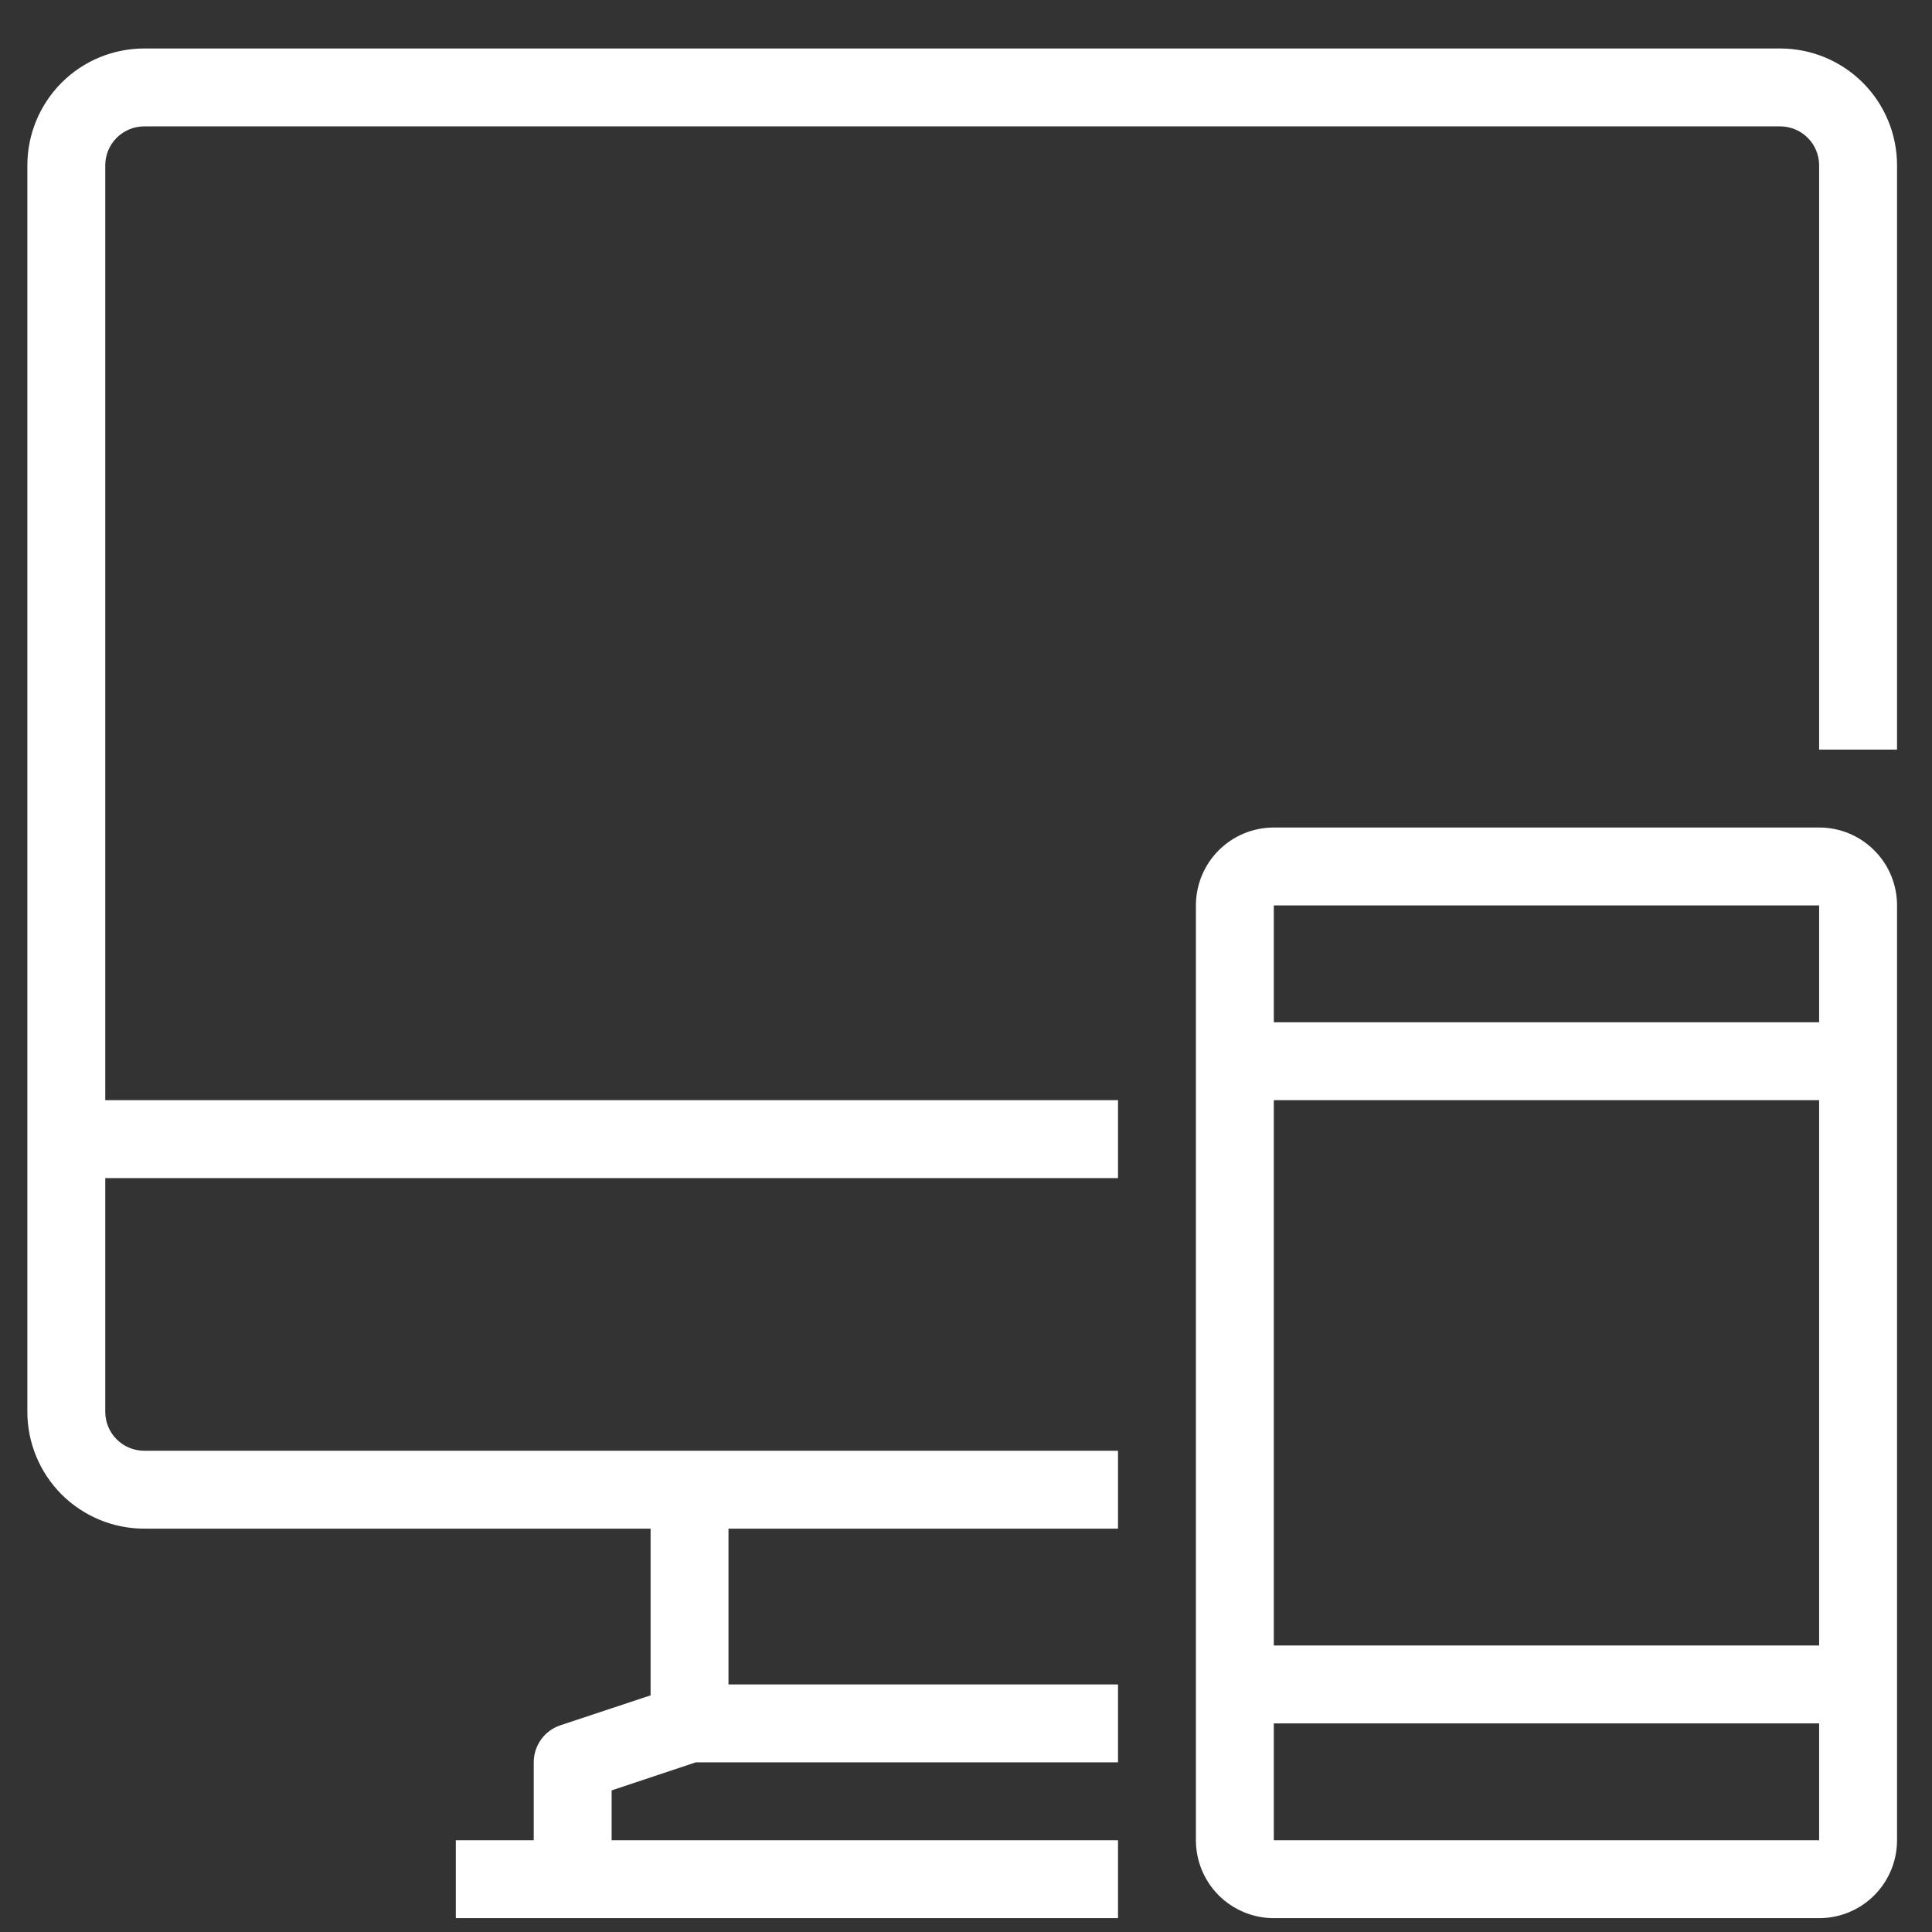 <svg width="31" height="31" viewBox="0 0 31 31" fill="none" xmlns="http://www.w3.org/2000/svg">
<rect x="0" y="0" width="31" height="31" fill="#333333" stroke="none"/>
<g clip-path="url(#clip0_1_363)">
<path d="M28.564 0.778H2.314C1.817 0.778 1.34 0.975 0.988 1.327C0.637 1.679 0.439 2.156 0.439 2.653L0.439 22.653C0.439 23.15 0.637 23.627 0.988 23.979C1.34 24.33 1.817 24.528 2.314 24.528H10.439V27.203L8.989 27.684C8.865 27.726 8.757 27.806 8.681 27.912C8.605 28.019 8.564 28.147 8.564 28.278V29.528H7.314V30.778H17.939V29.528H9.814V28.728L11.164 28.278H17.939V27.028H11.689V24.528H17.939V23.278H2.314C2.148 23.278 1.989 23.212 1.872 23.095C1.755 22.978 1.689 22.819 1.689 22.653V18.903H17.939V17.653H1.689V2.653C1.689 2.487 1.755 2.328 1.872 2.211C1.989 2.094 2.148 2.028 2.314 2.028H28.564C28.73 2.028 28.889 2.094 29.006 2.211C29.123 2.328 29.189 2.487 29.189 2.653V12.028H30.439V2.653C30.439 2.156 30.242 1.679 29.89 1.327C29.538 0.975 29.061 0.778 28.564 0.778Z" fill="white"/>
<path d="M29.189 13.278H20.439C20.108 13.278 19.79 13.409 19.555 13.644C19.321 13.878 19.189 14.196 19.189 14.528V29.528C19.189 29.859 19.321 30.177 19.555 30.412C19.79 30.646 20.108 30.778 20.439 30.778H29.189C29.521 30.778 29.839 30.646 30.073 30.412C30.308 30.177 30.439 29.859 30.439 29.528V14.528C30.439 14.196 30.308 13.878 30.073 13.644C29.839 13.409 29.521 13.278 29.189 13.278ZM29.189 29.528H20.439V27.653H29.189V29.528ZM29.189 26.403H20.439V17.653H29.189V26.403ZM29.189 16.403H20.439V14.528H29.189V16.403Z" fill="white"/>
</g>
<defs>
<clipPath id="clip0_1_363">
<rect width="30" height="30" fill="white" transform="translate(0.439 0.778)"/>
</clipPath>
</defs>
</svg>
